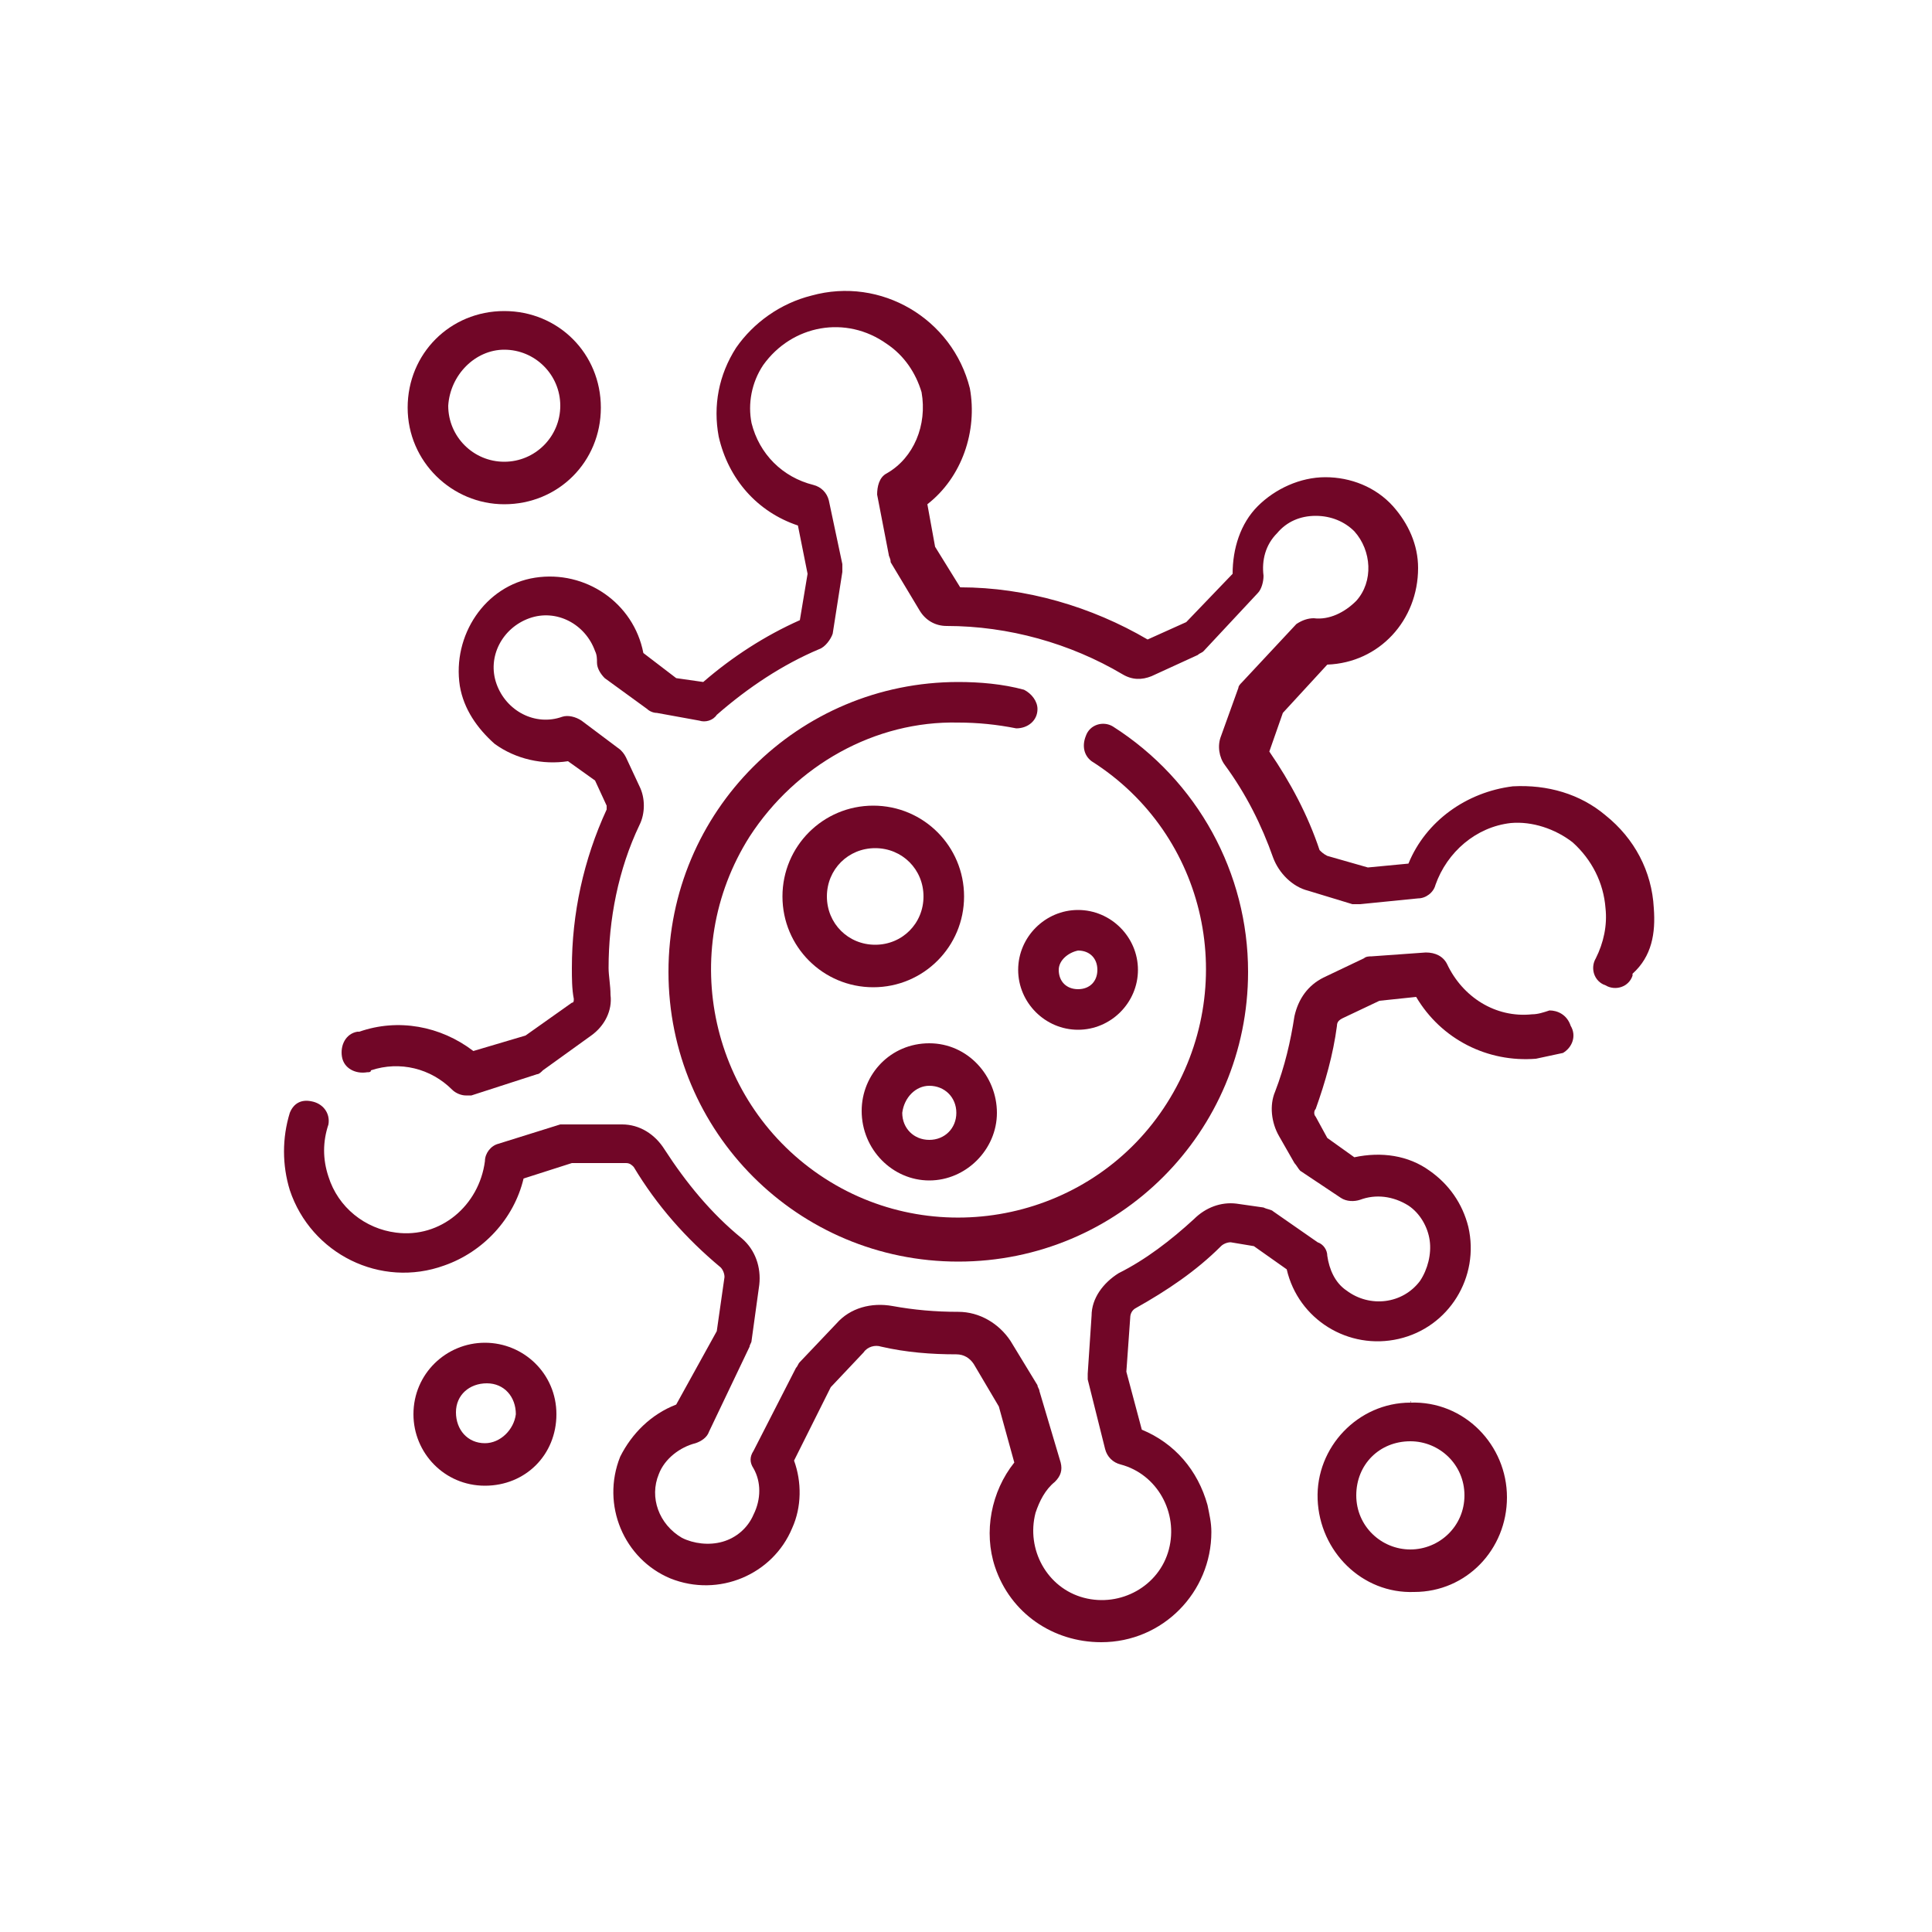 <?xml version="1.0" encoding="utf-8"?>
<!-- Generator: Adobe Illustrator 24.0.3, SVG Export Plug-In . SVG Version: 6.00 Build 0)  -->
<svg version="1.1" id="Infections" xmlns="http://www.w3.org/2000/svg" xmlns:xlink="http://www.w3.org/1999/xlink" x="0px" y="0px"
	 viewBox="0 0 100 100" style="enable-background:new 0 0 100 100;" xml:space="preserve">
<style type="text/css">
	.st0{fill:#710627;}
</style>
<title>Artboard 1</title>
<path class="st0" d="M85.6,47c-0.1-1.9-1-3.6-2.5-4.8c-1.3-1.1-3-1.6-4.8-1.5c-2.4,0.3-4.5,1.8-5.4,4l-2.1,0.2l-2.1-0.6
	c-0.2-0.1-0.3-0.2-0.4-0.3c-0.6-1.8-1.5-3.5-2.6-5.1l0.7-2l2.3-2.5c2.7-0.1,4.7-2.3,4.7-5c0-1.2-0.5-2.3-1.3-3.2
	c-0.9-1-2.2-1.5-3.5-1.5c-1.3,0-2.6,0.6-3.5,1.5c-0.9,0.9-1.3,2.2-1.3,3.5l-2.4,2.5l-2,0.9c-2.9-1.7-6.3-2.7-9.7-2.7l-1.3-2.1
	L48,26.1c1.8-1.4,2.6-3.8,2.2-6c-0.9-3.6-4.6-5.8-8.2-4.8c-1.6,0.4-3,1.4-3.9,2.7c-0.9,1.4-1.2,3-0.9,4.6c0.5,2.2,2,3.9,4.1,4.6
	l0.5,2.5l-0.4,2.4c-1.8,0.8-3.5,1.9-5,3.2L35,35.1l-1.7-1.3c-0.5-2.6-3-4.3-5.6-3.9s-4.3,3-3.9,5.6c0.2,1.2,0.9,2.2,1.8,3
	c1.1,0.8,2.5,1.1,3.8,0.9l1.4,1l0.6,1.3c0,0.1,0,0.1,0,0.2c-1.2,2.6-1.8,5.4-1.8,8.2c0,0.5,0,1.1,0.1,1.6c0,0.1,0,0.2-0.1,0.2
	l-2.4,1.7l-2.7,0.8c-1.7-1.3-3.9-1.7-5.9-1l-0.1,0l0,0c-0.6,0.1-0.9,0.7-0.8,1.3s0.7,0.9,1.3,0.8c0.1,0,0.2,0,0.2-0.1h0h0
	c1.5-0.5,3.1-0.1,4.2,1c0.2,0.2,0.5,0.3,0.7,0.3c0.1,0,0.2,0,0.3,0l3.4-1.1c0.1,0,0.2-0.1,0.3-0.2l2.5-1.8c0.7-0.5,1.1-1.3,1-2.1
	c0-0.5-0.1-1-0.1-1.4c0-2.5,0.5-5.1,1.6-7.4c0.3-0.6,0.3-1.4,0-2l-0.7-1.5c-0.1-0.2-0.2-0.3-0.3-0.4l-2-1.5c-0.3-0.2-0.7-0.3-1-0.2
	c-1.4,0.5-2.9-0.3-3.4-1.7c-0.5-1.4,0.3-2.9,1.7-3.4c1.4-0.5,2.9,0.3,3.4,1.7c0.1,0.2,0.1,0.4,0.1,0.6c0,0.3,0.2,0.6,0.4,0.8
	l2.2,1.6c0.1,0.1,0.3,0.2,0.5,0.2l2.2,0.4c0.3,0.1,0.7,0,0.9-0.3c1.6-1.4,3.4-2.6,5.3-3.4c0.3-0.1,0.6-0.5,0.7-0.8l0.5-3.2
	c0-0.1,0-0.3,0-0.4l-0.7-3.3c-0.1-0.4-0.4-0.7-0.8-0.8c-1.6-0.4-2.8-1.6-3.2-3.2c-0.2-1,0-2.1,0.6-3c1.5-2.1,4.3-2.6,6.4-1.1
	c0.9,0.6,1.5,1.5,1.8,2.5c0.3,1.7-0.4,3.4-1.8,4.2c-0.4,0.2-0.5,0.7-0.5,1.1l0.6,3.1c0,0.1,0.1,0.2,0.1,0.4l1.5,2.5
	c0.3,0.5,0.8,0.8,1.4,0.8l0,0c3.2,0,6.4,0.9,9.1,2.5c0.5,0.3,1,0.3,1.5,0.1l2.4-1.1c0.1-0.1,0.2-0.1,0.3-0.2l2.8-3
	c0.2-0.2,0.3-0.6,0.3-0.9c-0.1-0.8,0.1-1.6,0.7-2.2c0.5-0.6,1.2-0.9,2-0.9c0.8,0,1.5,0.3,2,0.8c0.9,1,1,2.6,0.1,3.6
	c-0.6,0.6-1.4,1-2.2,0.9c-0.3,0-0.6,0.1-0.9,0.3l-2.8,3c-0.1,0.1-0.2,0.2-0.2,0.3l-0.9,2.5c-0.2,0.5-0.1,1.1,0.2,1.5
	c1.1,1.5,1.9,3.1,2.5,4.8c0.3,0.8,1,1.5,1.8,1.7l2.3,0.7c0.1,0,0.3,0,0.4,0l3-0.3c0.4,0,0.8-0.3,0.9-0.7c0.6-1.7,2.1-3,3.9-3.2
	c1.1-0.1,2.3,0.3,3.2,1c1,0.9,1.6,2.1,1.7,3.4c0.1,0.9-0.1,1.8-0.5,2.6c-0.3,0.5-0.1,1.2,0.5,1.4c0.5,0.3,1.2,0.1,1.4-0.5
	c0,0,0,0,0-0.1C85.5,49.5,85.7,48.3,85.6,47z"/>
<path class="st0" d="M80.2,52.3c-0.3,0.1-0.6,0.2-0.9,0.2c-1.9,0.2-3.6-0.9-4.4-2.6c-0.2-0.4-0.6-0.6-1.1-0.6L71,49.5
	c-0.1,0-0.3,0-0.4,0.1l-2.1,1c-0.8,0.4-1.3,1.1-1.5,2c-0.2,1.3-0.5,2.6-1,3.9c-0.3,0.7-0.2,1.6,0.2,2.3l0.8,1.4
	c0.1,0.1,0.2,0.3,0.3,0.4l2.1,1.4c0.3,0.2,0.7,0.2,1,0.1c0.8-0.3,1.7-0.2,2.5,0.3c0.6,0.4,1,1.1,1.1,1.8c0.1,0.7-0.1,1.5-0.5,2.1
	c-0.9,1.2-2.6,1.4-3.8,0.5c-0.6-0.4-0.9-1.1-1-1.8c0-0.3-0.2-0.6-0.5-0.7l-2.3-1.6c-0.1-0.1-0.3-0.1-0.5-0.2L64,62.3
	c-0.8-0.1-1.6,0.2-2.2,0.8c-1.2,1.1-2.5,2.1-3.9,2.8c-0.8,0.5-1.4,1.3-1.4,2.2l-0.2,3c0,0.1,0,0.2,0,0.3l0.9,3.6
	c0.1,0.4,0.4,0.7,0.8,0.8c1.9,0.5,3,2.5,2.5,4.4c-0.5,1.9-2.5,3-4.4,2.5c-1.9-0.5-3-2.5-2.5-4.4c0.2-0.6,0.5-1.2,1-1.6
	c0.3-0.3,0.4-0.6,0.3-1L53.8,72c0-0.1-0.1-0.2-0.1-0.3l-1.4-2.3c-0.6-0.9-1.6-1.5-2.7-1.5l0,0c-1.2,0-2.3-0.1-3.4-0.3
	c-1.1-0.2-2.2,0.1-2.9,0.9l-1.9,2c-0.1,0.1-0.1,0.2-0.2,0.3L39,75.1c-0.2,0.3-0.2,0.6,0,0.9c0.4,0.7,0.4,1.6,0,2.4
	c-0.3,0.7-0.9,1.2-1.6,1.4c-0.7,0.2-1.5,0.1-2.1-0.2c-1.2-0.7-1.7-2.1-1.2-3.3c0.3-0.8,1.1-1.4,1.9-1.6c0.3-0.1,0.6-0.3,0.7-0.6
	l2.1-4.4c0-0.1,0.1-0.2,0.1-0.3l0.4-2.9c0.1-0.9-0.2-1.8-0.9-2.4c-1.6-1.3-2.9-2.9-4-4.6c-0.5-0.8-1.3-1.3-2.2-1.3h-2.9
	c-0.1,0-0.2,0-0.3,0l-3.2,1c-0.4,0.1-0.7,0.5-0.7,0.9c-0.3,2.3-2.3,4-4.6,3.7c-1.6-0.2-3-1.3-3.5-2.9c-0.3-0.9-0.3-1.8,0-2.7
	c0.1-0.6-0.3-1.1-0.9-1.2c-0.5-0.1-0.9,0.1-1.1,0.6c-0.4,1.3-0.4,2.7,0,4c1.1,3.3,4.7,5.1,8,3.9c2-0.7,3.6-2.4,4.1-4.5l2.5-0.8h2.8
	c0.2,0,0.3,0.1,0.4,0.2c1.2,2,2.7,3.7,4.5,5.2c0.1,0.1,0.2,0.3,0.2,0.5l-0.4,2.8L35,72.7c-1.3,0.5-2.3,1.5-2.9,2.7
	c-1,2.5,0.2,5.3,2.6,6.3c2.5,1,5.3-0.2,6.3-2.6c0.5-1.1,0.5-2.4,0.1-3.5l1.9-3.8l1.7-1.8c0.2-0.3,0.6-0.4,0.9-0.3
	c1.3,0.3,2.6,0.4,3.9,0.4l0,0c0.4,0,0.7,0.2,0.9,0.5l1.3,2.2l0.8,2.9c-1.2,1.5-1.6,3.6-1,5.4c0.8,2.4,3,3.9,5.5,3.9
	c3.2,0,5.7-2.6,5.7-5.7c0-0.5-0.1-0.9-0.2-1.4c-0.5-1.8-1.7-3.2-3.4-3.9L58.3,71l0.2-2.8c0-0.2,0.1-0.4,0.3-0.5
	c1.6-0.9,3.1-1.9,4.4-3.2c0.1-0.1,0.3-0.2,0.5-0.2l1.2,0.2l1.7,1.2c0.6,2.6,3.2,4.2,5.8,3.6c2.6-0.6,4.2-3.2,3.6-5.8
	c-0.3-1.2-1-2.2-2-2.9c-1.1-0.8-2.5-1-3.9-0.7l-1.4-1l-0.6-1.1c-0.1-0.1-0.1-0.3,0-0.4c0.5-1.4,0.9-2.8,1.1-4.3
	c0-0.2,0.1-0.3,0.3-0.4l1.9-0.9l1.9-0.2c1.3,2.2,3.7,3.4,6.2,3.2c0.5-0.1,0.9-0.2,1.4-0.3c0.5-0.3,0.7-0.9,0.4-1.4
	C81.1,52.5,80.6,52.3,80.2,52.3L80.2,52.3z"/>
<path class="st0" d="M53,35.7c-1.1-0.3-2.3-0.4-3.4-0.4c-8.3,0-15,6.7-15,15s6.7,15,15,15c8.3,0,15-6.7,15-15c0-5.1-2.6-9.9-7-12.7
	c-0.5-0.3-1.2-0.1-1.4,0.5c-0.2,0.5-0.1,1,0.3,1.3c6,3.8,7.7,11.7,3.9,17.7S48.6,64.8,42.7,61s-7.7-11.7-3.9-17.7
	c2.4-3.7,6.5-6,10.8-5.9c1,0,2,0.1,3,0.3c0.6,0,1.1-0.4,1.1-1C53.7,36.3,53.4,35.9,53,35.7z"/>
<path class="st0" d="M26.1,26.1c2.8,0,5-2.2,5-5s-2.2-5-5-5s-5,2.2-5,5S23.4,26.1,26.1,26.1z M26.1,18.1c1.6,0,2.9,1.3,2.9,2.9
	c0,1.6-1.3,2.9-2.9,2.9c-1.6,0-2.9-1.3-2.9-2.9c0,0,0,0,0,0C23.3,19.4,24.6,18.1,26.1,18.1z"/>
<path class="st0" d="M25.1,69.5c-2,0-3.7,1.6-3.7,3.7c0,2,1.6,3.7,3.7,3.7s3.7-1.6,3.7-3.7c0,0,0,0,0,0
	C28.8,71.1,27.1,69.5,25.1,69.5z M25.1,74.7c-0.9,0-1.5-0.7-1.5-1.6s0.7-1.5,1.6-1.5s1.5,0.7,1.5,1.6c0,0,0,0,0,0
	C26.6,74,25.9,74.7,25.1,74.7C25.1,74.7,25.1,74.7,25.1,74.7z"/>
<path class="st0" d="M73,72.6c-2.7,0-4.9,2.3-4.8,5s2.3,4.9,5,4.8c2.7,0,4.8-2.2,4.8-4.9C78,74.8,75.8,72.5,73,72.6
	C73.1,72.5,73,72.5,73,72.6z M73,80.2c-1.5,0-2.8-1.2-2.8-2.8s1.2-2.8,2.8-2.8c1.5,0,2.8,1.2,2.8,2.8l0,0C75.8,79,74.5,80.2,73,80.2
	z"/>
<path class="st0" d="M49.9,46.4c0-2.6-2.1-4.7-4.7-4.7s-4.7,2.1-4.7,4.7s2.1,4.7,4.7,4.7l0,0C47.8,51.1,49.9,49,49.9,46.4z
	 M45.3,48.9c-1.4,0-2.5-1.1-2.5-2.5s1.1-2.5,2.5-2.5s2.5,1.1,2.5,2.5S46.7,48.9,45.3,48.9L45.3,48.9z"/>
<path class="st0" d="M48.1,61.1c1.9,0,3.5-1.6,3.5-3.5S50.1,54,48.1,54s-3.5,1.6-3.5,3.5v0C44.6,59.5,46.2,61.1,48.1,61.1z
	 M48.1,56.2c0.8,0,1.4,0.6,1.4,1.4c0,0.8-0.6,1.4-1.4,1.4c-0.8,0-1.4-0.6-1.4-1.4c0,0,0,0,0,0C46.8,56.8,47.4,56.2,48.1,56.2z"/>
<path class="st0" d="M52.7,50.2c0,1.7,1.4,3.1,3.1,3.1c1.7,0,3.1-1.4,3.1-3.1c0-1.7-1.4-3.1-3.1-3.1l0,0
	C54.1,47.1,52.7,48.5,52.7,50.2z M55.8,49.2c0.6,0,1,0.4,1,1s-0.4,1-1,1s-1-0.4-1-1C54.8,49.7,55.3,49.3,55.8,49.2L55.8,49.2z"/>
</svg>
